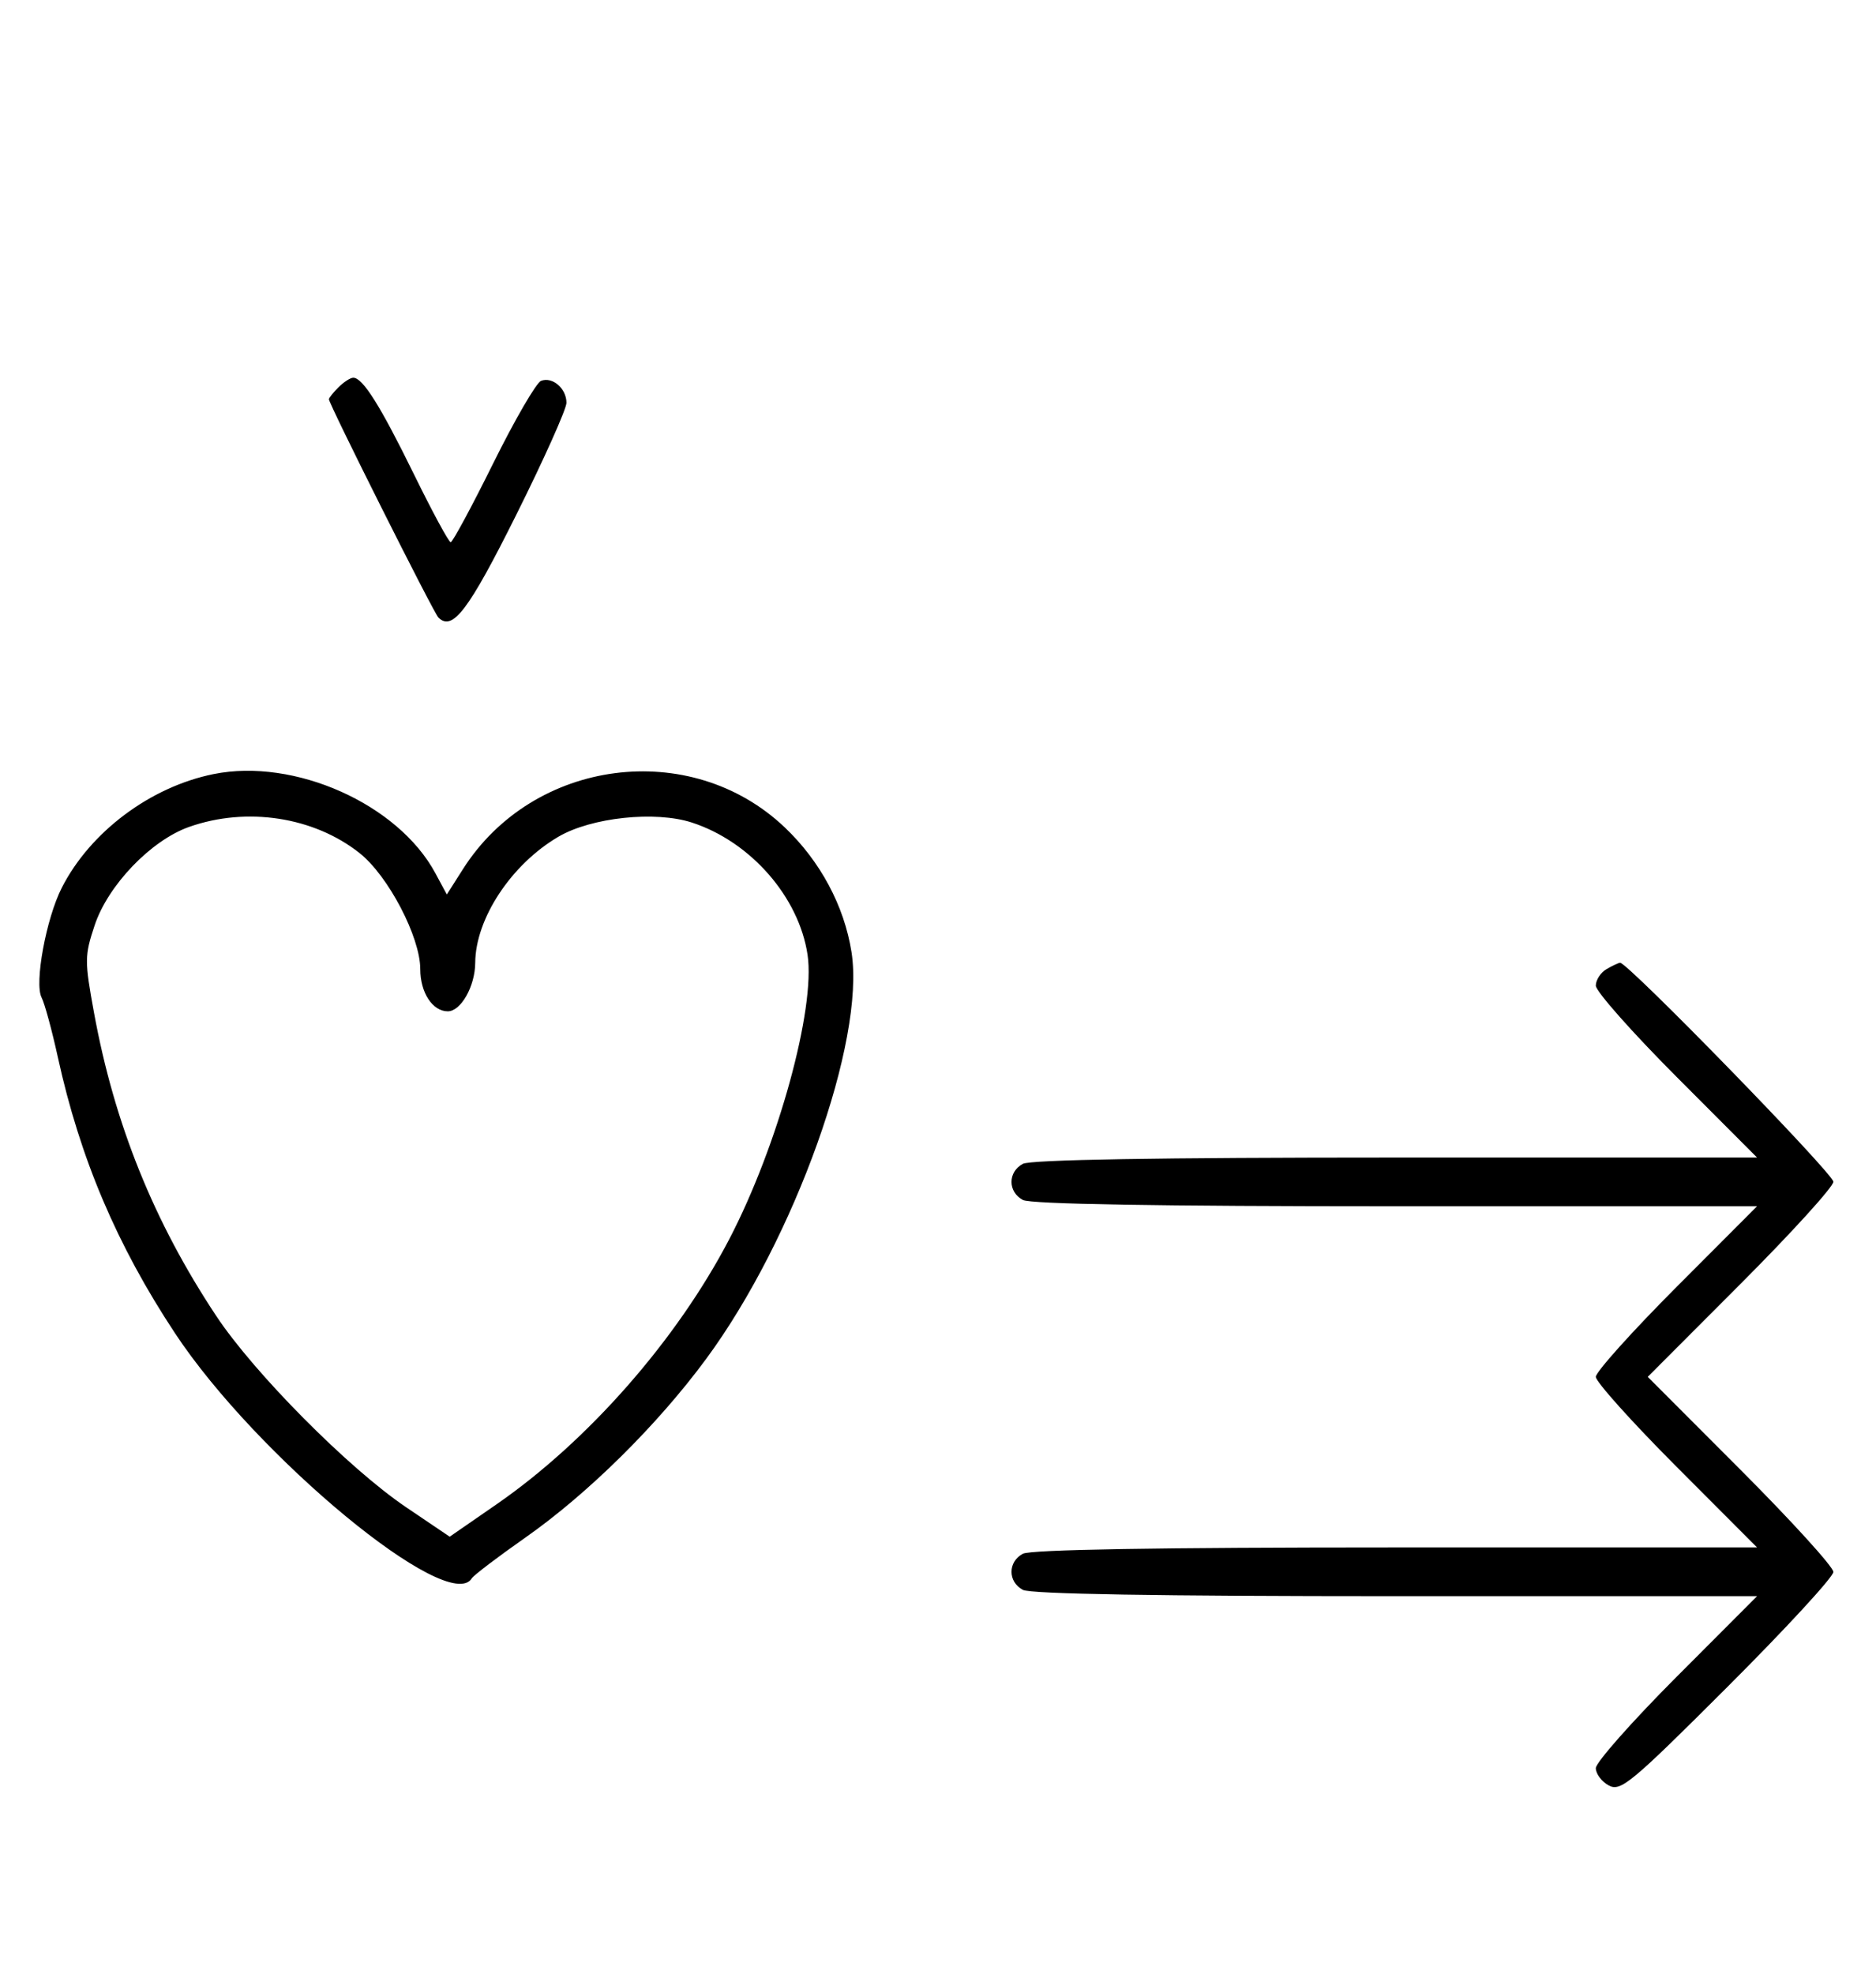 <svg xmlns="http://www.w3.org/2000/svg" width="308" height="324" viewBox="0 0 308 324" version="1.1">
	<path d="M 55.571 63.571 C 54.707 64.436, 54 65.317, 54 65.531 C 54 66.316, 71.159 100.529, 71.965 101.349 C 74.275 103.702, 76.913 100.229, 84.760 84.501 C 89.292 75.417, 93 67.143, 93 66.115 C 93 63.770, 90.710 61.790, 88.832 62.511 C 88.050 62.811, 84.520 68.894, 80.986 76.028 C 77.453 83.163, 74.306 89, 73.994 89 C 73.683 89, 70.969 83.984, 67.964 77.854 C 62.437 66.580, 59.559 62, 57.999 62 C 57.528 62, 56.436 62.707, 55.571 63.571 M 35.045 127.064 C 24.674 129.164, 14.828 136.537, 10.151 145.705 C 7.578 150.747, 5.616 161.395, 6.828 163.738 C 7.329 164.707, 8.527 169.100, 9.490 173.500 C 13.122 190.101, 19.200 204.421, 28.736 218.844 C 42.121 239.090, 73.693 265.161, 77.454 259.074 C 77.769 258.565, 81.706 255.570, 86.203 252.418 C 96.512 245.195, 107.905 233.942, 115.936 223.052 C 130.445 203.377, 142.081 170.827, 139.802 156.293 C 138.613 148.709, 134.671 141.346, 128.828 135.799 C 113.374 121.125, 87.558 124.480, 76.005 142.662 L 73.360 146.824 71.471 143.317 C 65.358 131.965, 48.340 124.371, 35.045 127.064 M 31.054 135.728 C 24.787 137.940, 17.726 145.297, 15.534 151.899 C 13.881 156.875, 13.875 157.704, 15.430 166.205 C 18.772 184.475, 25.252 200.548, 35.502 216 C 41.742 225.407, 57.252 241.032, 66.665 247.394 L 73.830 252.237 81.502 246.934 C 96.559 236.525, 111.143 219.907, 119.764 203.337 C 127.733 188.019, 133.910 165.555, 132.584 156.712 C 131.161 147.222, 123.232 138.158, 113.609 135.020 C 107.591 133.058, 97.093 134.170, 91.680 137.342 C 83.949 141.872, 78.067 150.781, 78.022 158.027 C 77.998 161.891, 75.675 166, 73.515 166 C 71.013 166, 69 162.918, 69 159.088 C 69 153.811, 63.742 143.755, 59.031 140.024 C 51.523 134.078, 40.514 132.388, 31.054 135.728 M 263.750 159.080 C 262.788 159.641, 262 160.858, 262 161.786 C 262 162.714, 267.956 169.442, 275.236 176.737 L 288.472 190 229.170 190 C 190.204 190, 169.205 190.355, 167.934 191.035 C 165.446 192.367, 165.446 195.633, 167.934 196.965 C 169.205 197.645, 190.204 198, 229.170 198 L 288.472 198 275.236 211.263 C 267.956 218.558, 262 225.190, 262 226 C 262 226.810, 267.956 233.442, 275.236 240.737 L 288.472 254 229.170 254 C 190.204 254, 169.205 254.355, 167.934 255.035 C 165.446 256.367, 165.446 259.633, 167.934 260.965 C 169.205 261.645, 190.204 262, 229.170 262 L 288.472 262 275.236 275.263 C 267.956 282.558, 262 289.292, 262 290.228 C 262 291.164, 262.960 292.443, 264.133 293.071 C 266.084 294.115, 267.752 292.729, 283.633 276.867 C 293.185 267.327, 301 258.847, 301 258.022 C 301 257.198, 294.143 249.656, 285.762 241.262 L 270.524 226 285.762 210.738 C 294.143 202.344, 301 194.802, 301 193.978 C 301 192.647, 267.211 157.955, 265.990 158.030 C 265.720 158.047, 264.712 158.519, 263.750 159.080 " stroke="none" fill="black" fill-rule="evenodd"/>
</svg>